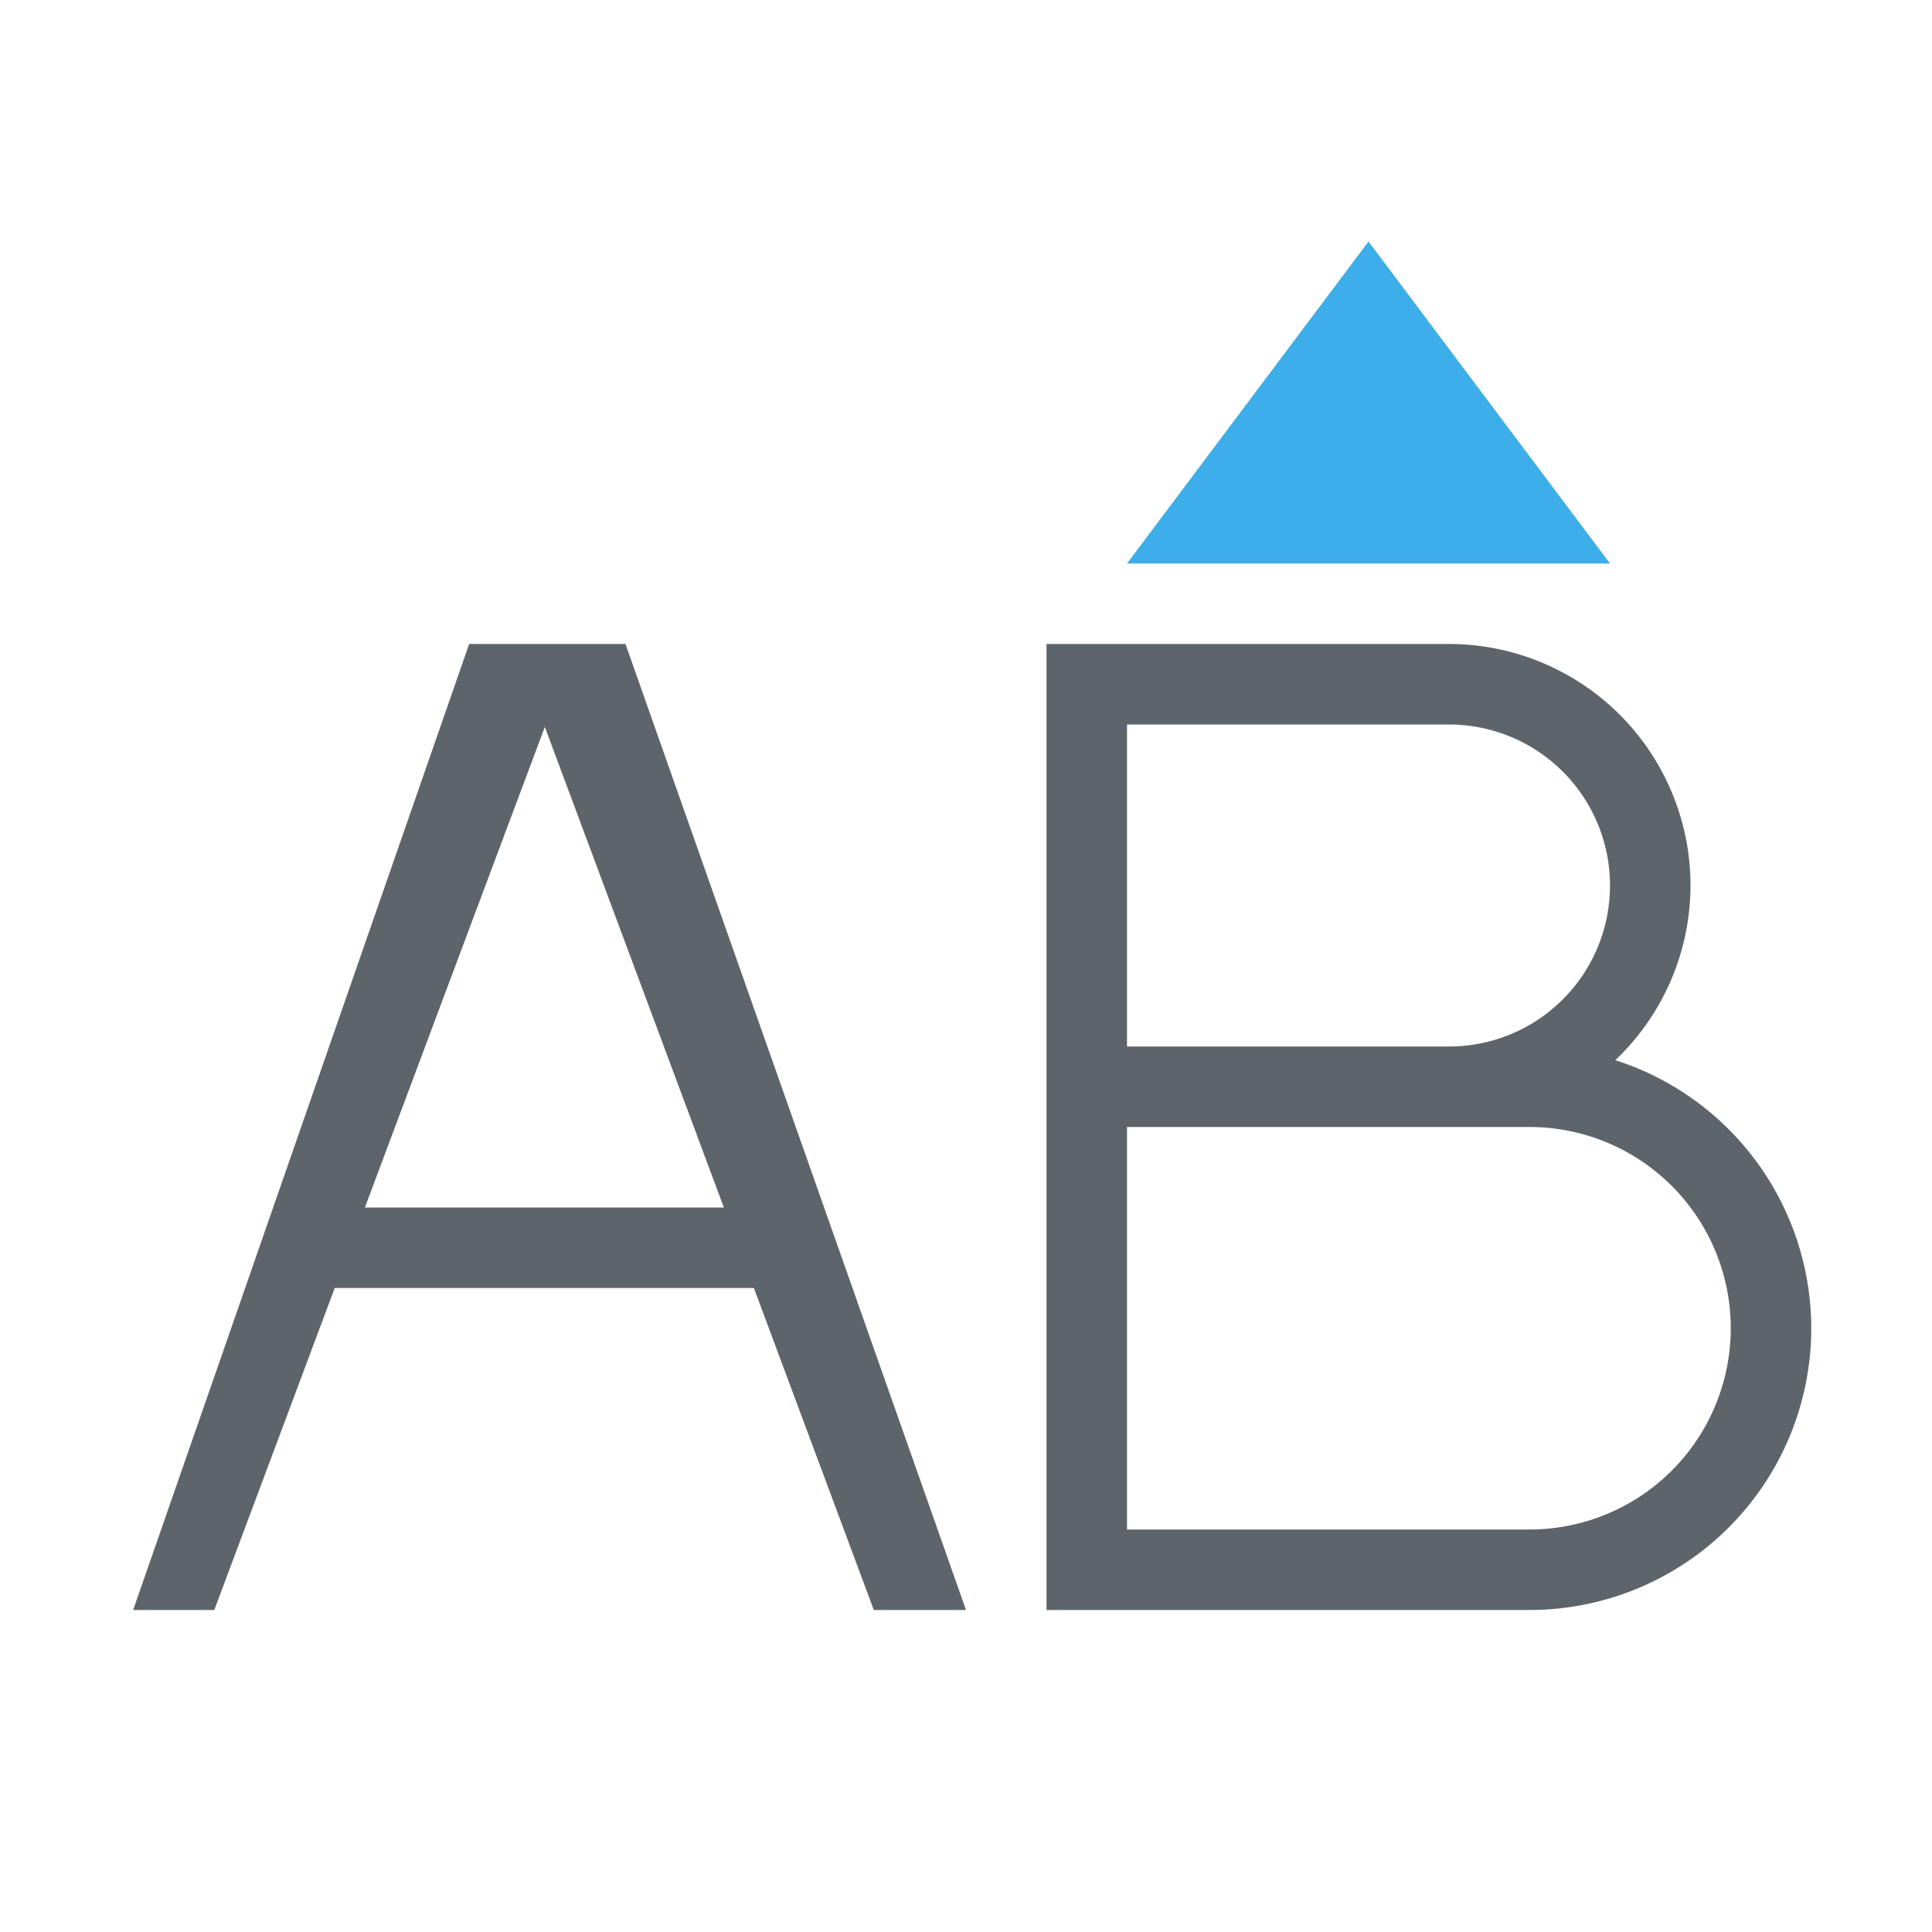 <svg xmlns="http://www.w3.org/2000/svg" viewBox="0 0 24 24"><path d="M5.828 8L1.654 20h1.008l1.496-4h5.207l1.49 4H12L7.77 8H5.828zM13 8v12h6a3.5 3.5 0 0 0 3.5-3.5 3.5 3.5 0 0 0-2.434-3.33A3 3 0 0 0 21 11a3 3 0 0 0-3-3h-5zm1 1h4a2 2 0 0 1 2 2 2 2 0 0 1-2 2h-4V9zm-7.232.03L8.992 15H4.533l2.235-5.97zM14 14h5a2.5 2.5 0 0 1 2.5 2.5A2.5 2.5 0 0 1 19 19h-5v-5z" fill="currentColor" color="#5d656b"/><path d="M17 3l-3 4h6l-3-4z" fill="currentColor" color="#3daee9"/></svg>